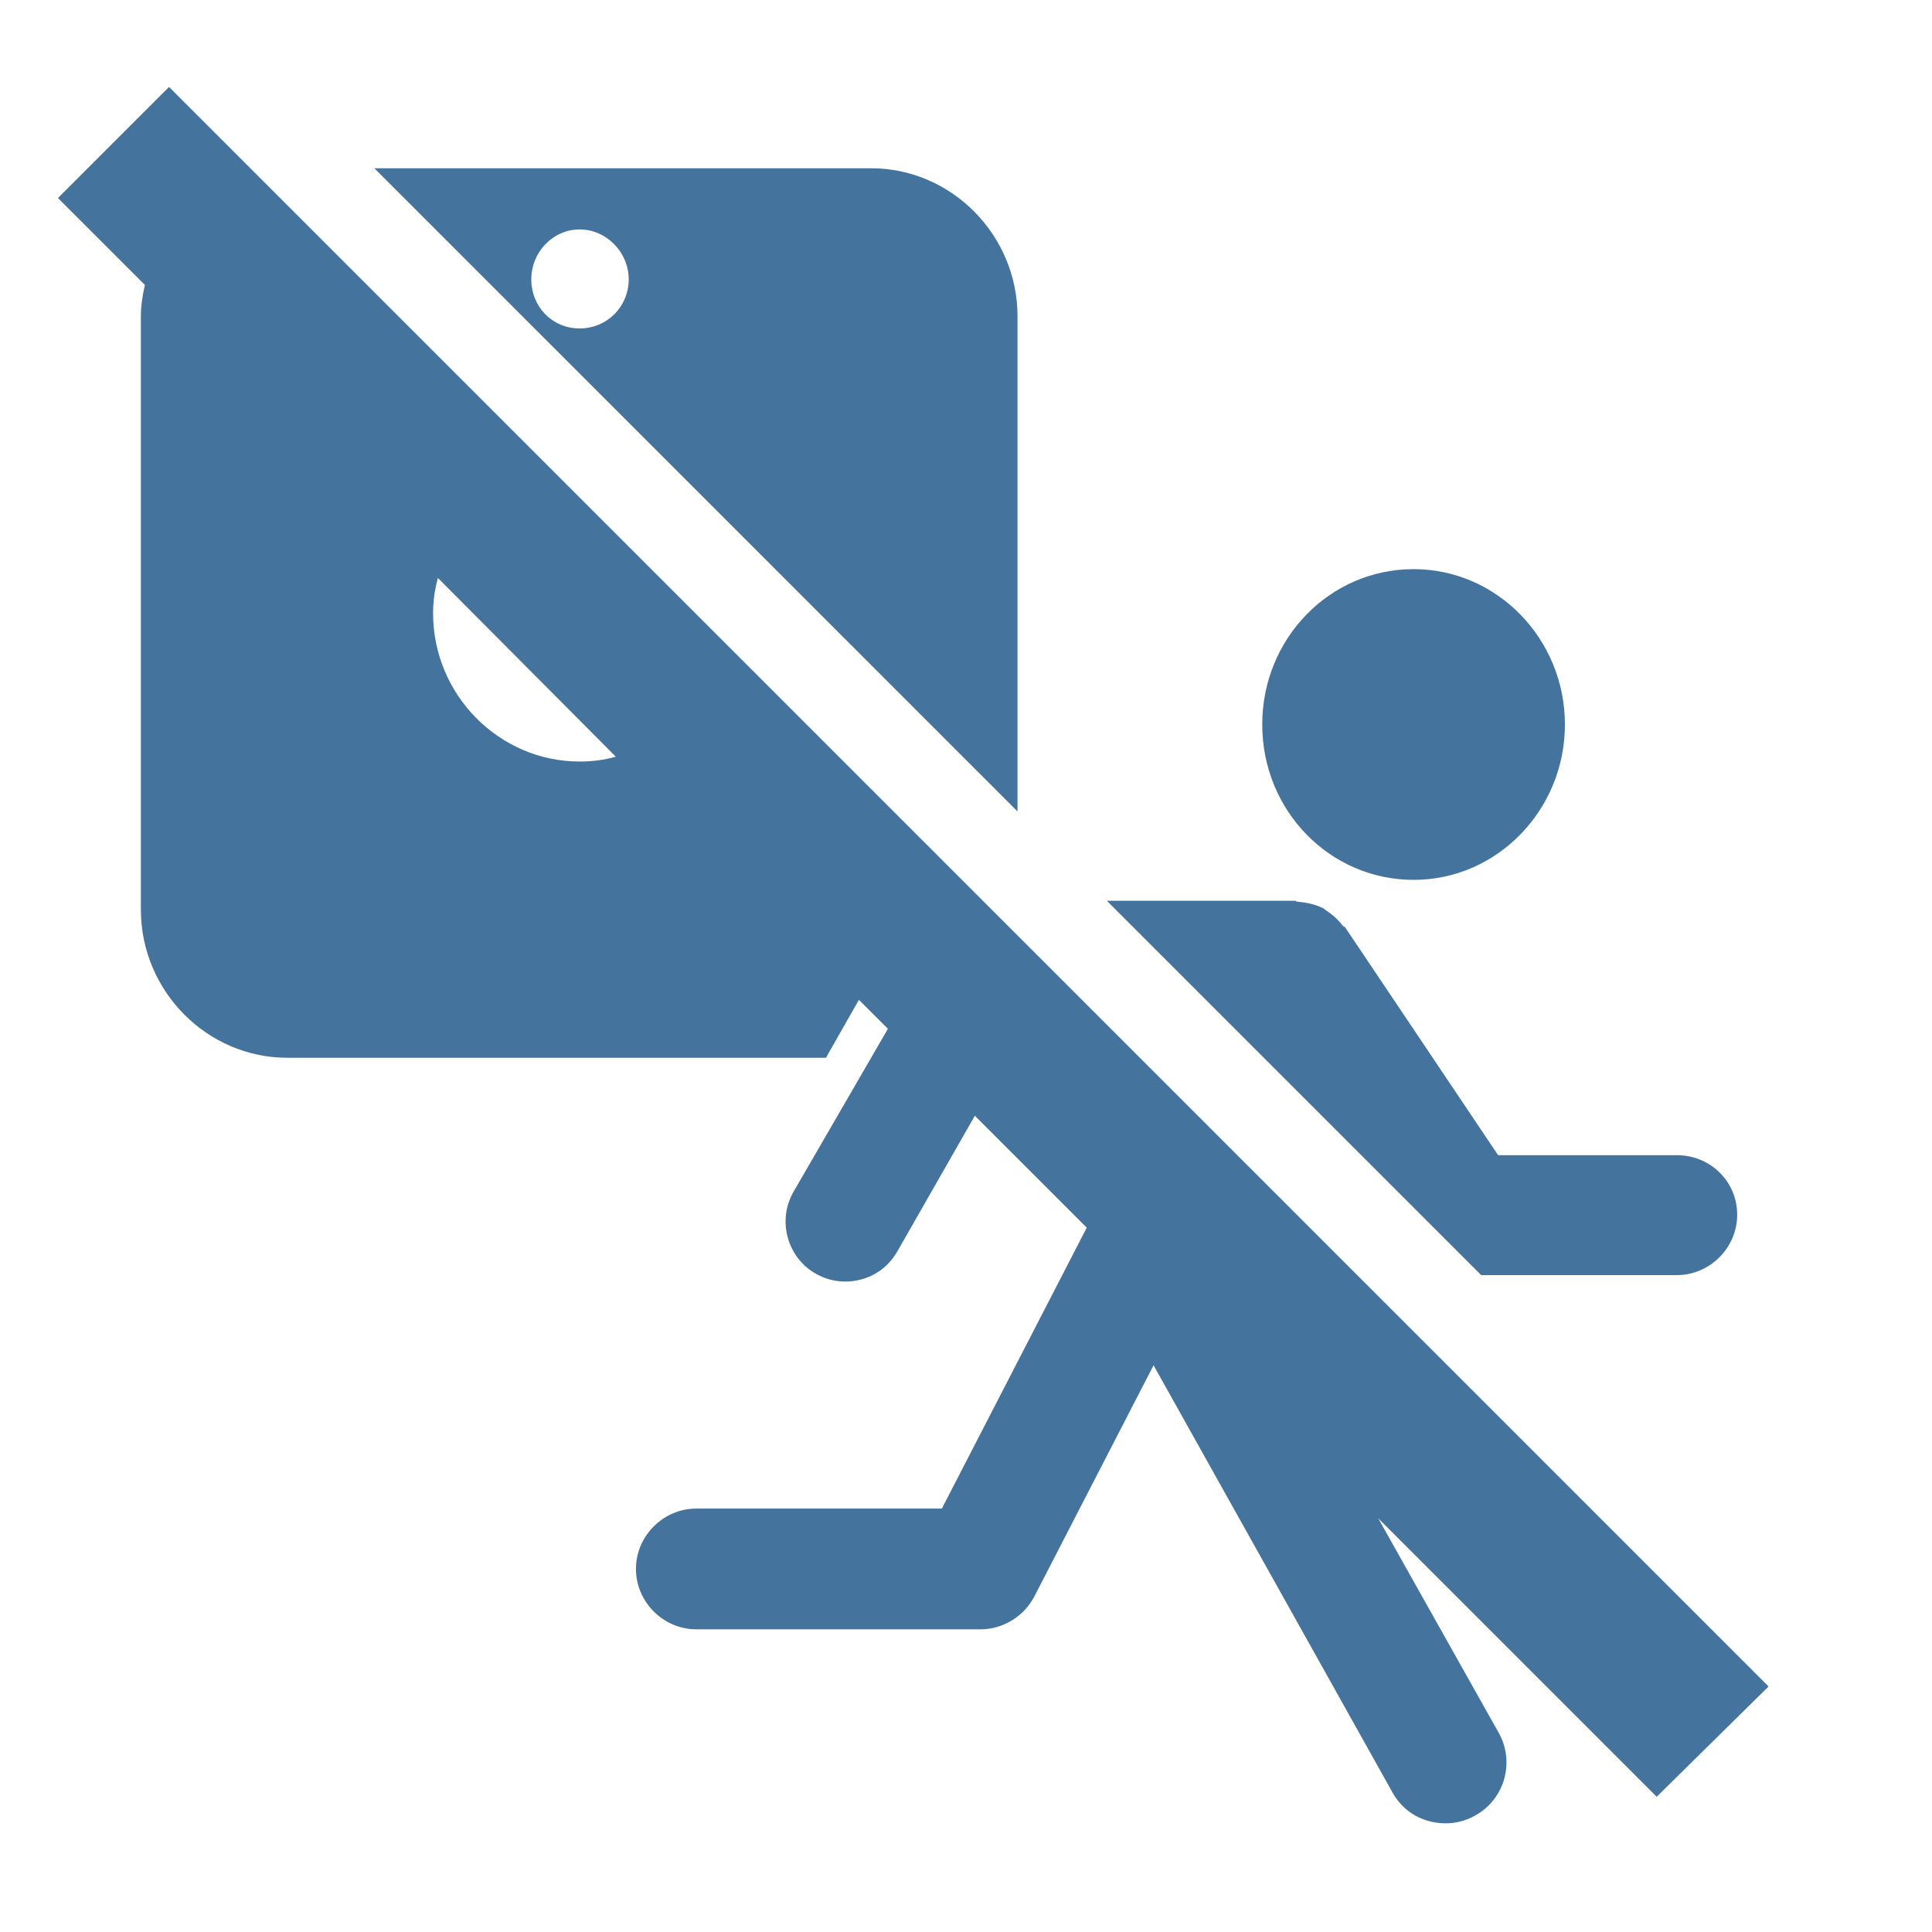 <svg viewBox="0 0 24 24" height="24px" width="24px" fill="#44739e" xmlns="http://www.w3.org/2000/svg"><title>hue:motion-sensor-movement-off</title><desc>Source: https://github.com/arallsopp/hass-hue-icons</desc><path d="M21.97,20.95L2.1,1.08L0.72,2.46l1.08,1.08C1.77,3.67,1.75,3.8,1.75,3.93v7.37c0,1.01,0.82,1.84,1.82,1.84 h6.69l0.41-0.72l0.36,0.36l-1.17,2.02c-0.21,0.36-0.08,0.82,0.27,1.02c0.12,0.07,0.25,0.1,0.37,0.1c0.26,0,0.51-0.13,0.65-0.38 l0.96-1.68l1.39,1.39l-1.8,3.49H8.65c-0.41,0-0.75,0.34-0.75,0.75s0.34,0.75,0.75,0.75h3.53c0.28,0,0.54-0.16,0.67-0.41l1.48-2.87 l2.97,5.31c0.14,0.25,0.39,0.38,0.66,0.38c0.12,0,0.25-0.03,0.37-0.1c0.36-0.2,0.49-0.66,0.29-1.02l-1.5-2.67l3.46,3.46 L21.97,20.95z M7.2,9.46c-1,0-1.82-0.83-1.82-1.84c0-0.15,0.02-0.3,0.06-0.44L7.65,9.4C7.51,9.44,7.36,9.46,7.2,9.46z M20.83,14.35h-2.22l-1.9-2.83c-0.01-0.01-0.02-0.01-0.03-0.02c-0.06-0.08-0.13-0.14-0.22-0.2 c-0.01-0.01-0.02-0.02-0.03-0.02c-0.1-0.05-0.21-0.07-0.32-0.08c-0.01,0-0.01-0.01-0.02-0.01h-2.34l4.65,4.65h2.43 c0.41,0,0.75-0.34,0.75-0.75C21.58,14.68,21.25,14.35,20.83,14.35z M15.68,9c0-1.07,0.84-1.93,1.88-1.93S19.44,7.94,19.44,9s-0.84,1.93-1.88,1.93S15.68,10.07,15.68,9z M12.64,3.93c0-1.01-0.82-1.84-1.82-1.84H4.65l7.99,7.99V3.93z M7.2,4.08c-0.34,0-0.6-0.27-0.6-0.61 c0-0.34,0.27-0.62,0.6-0.62s0.61,0.28,0.61,0.62C7.81,3.81,7.54,4.08,7.2,4.08z"/></svg>